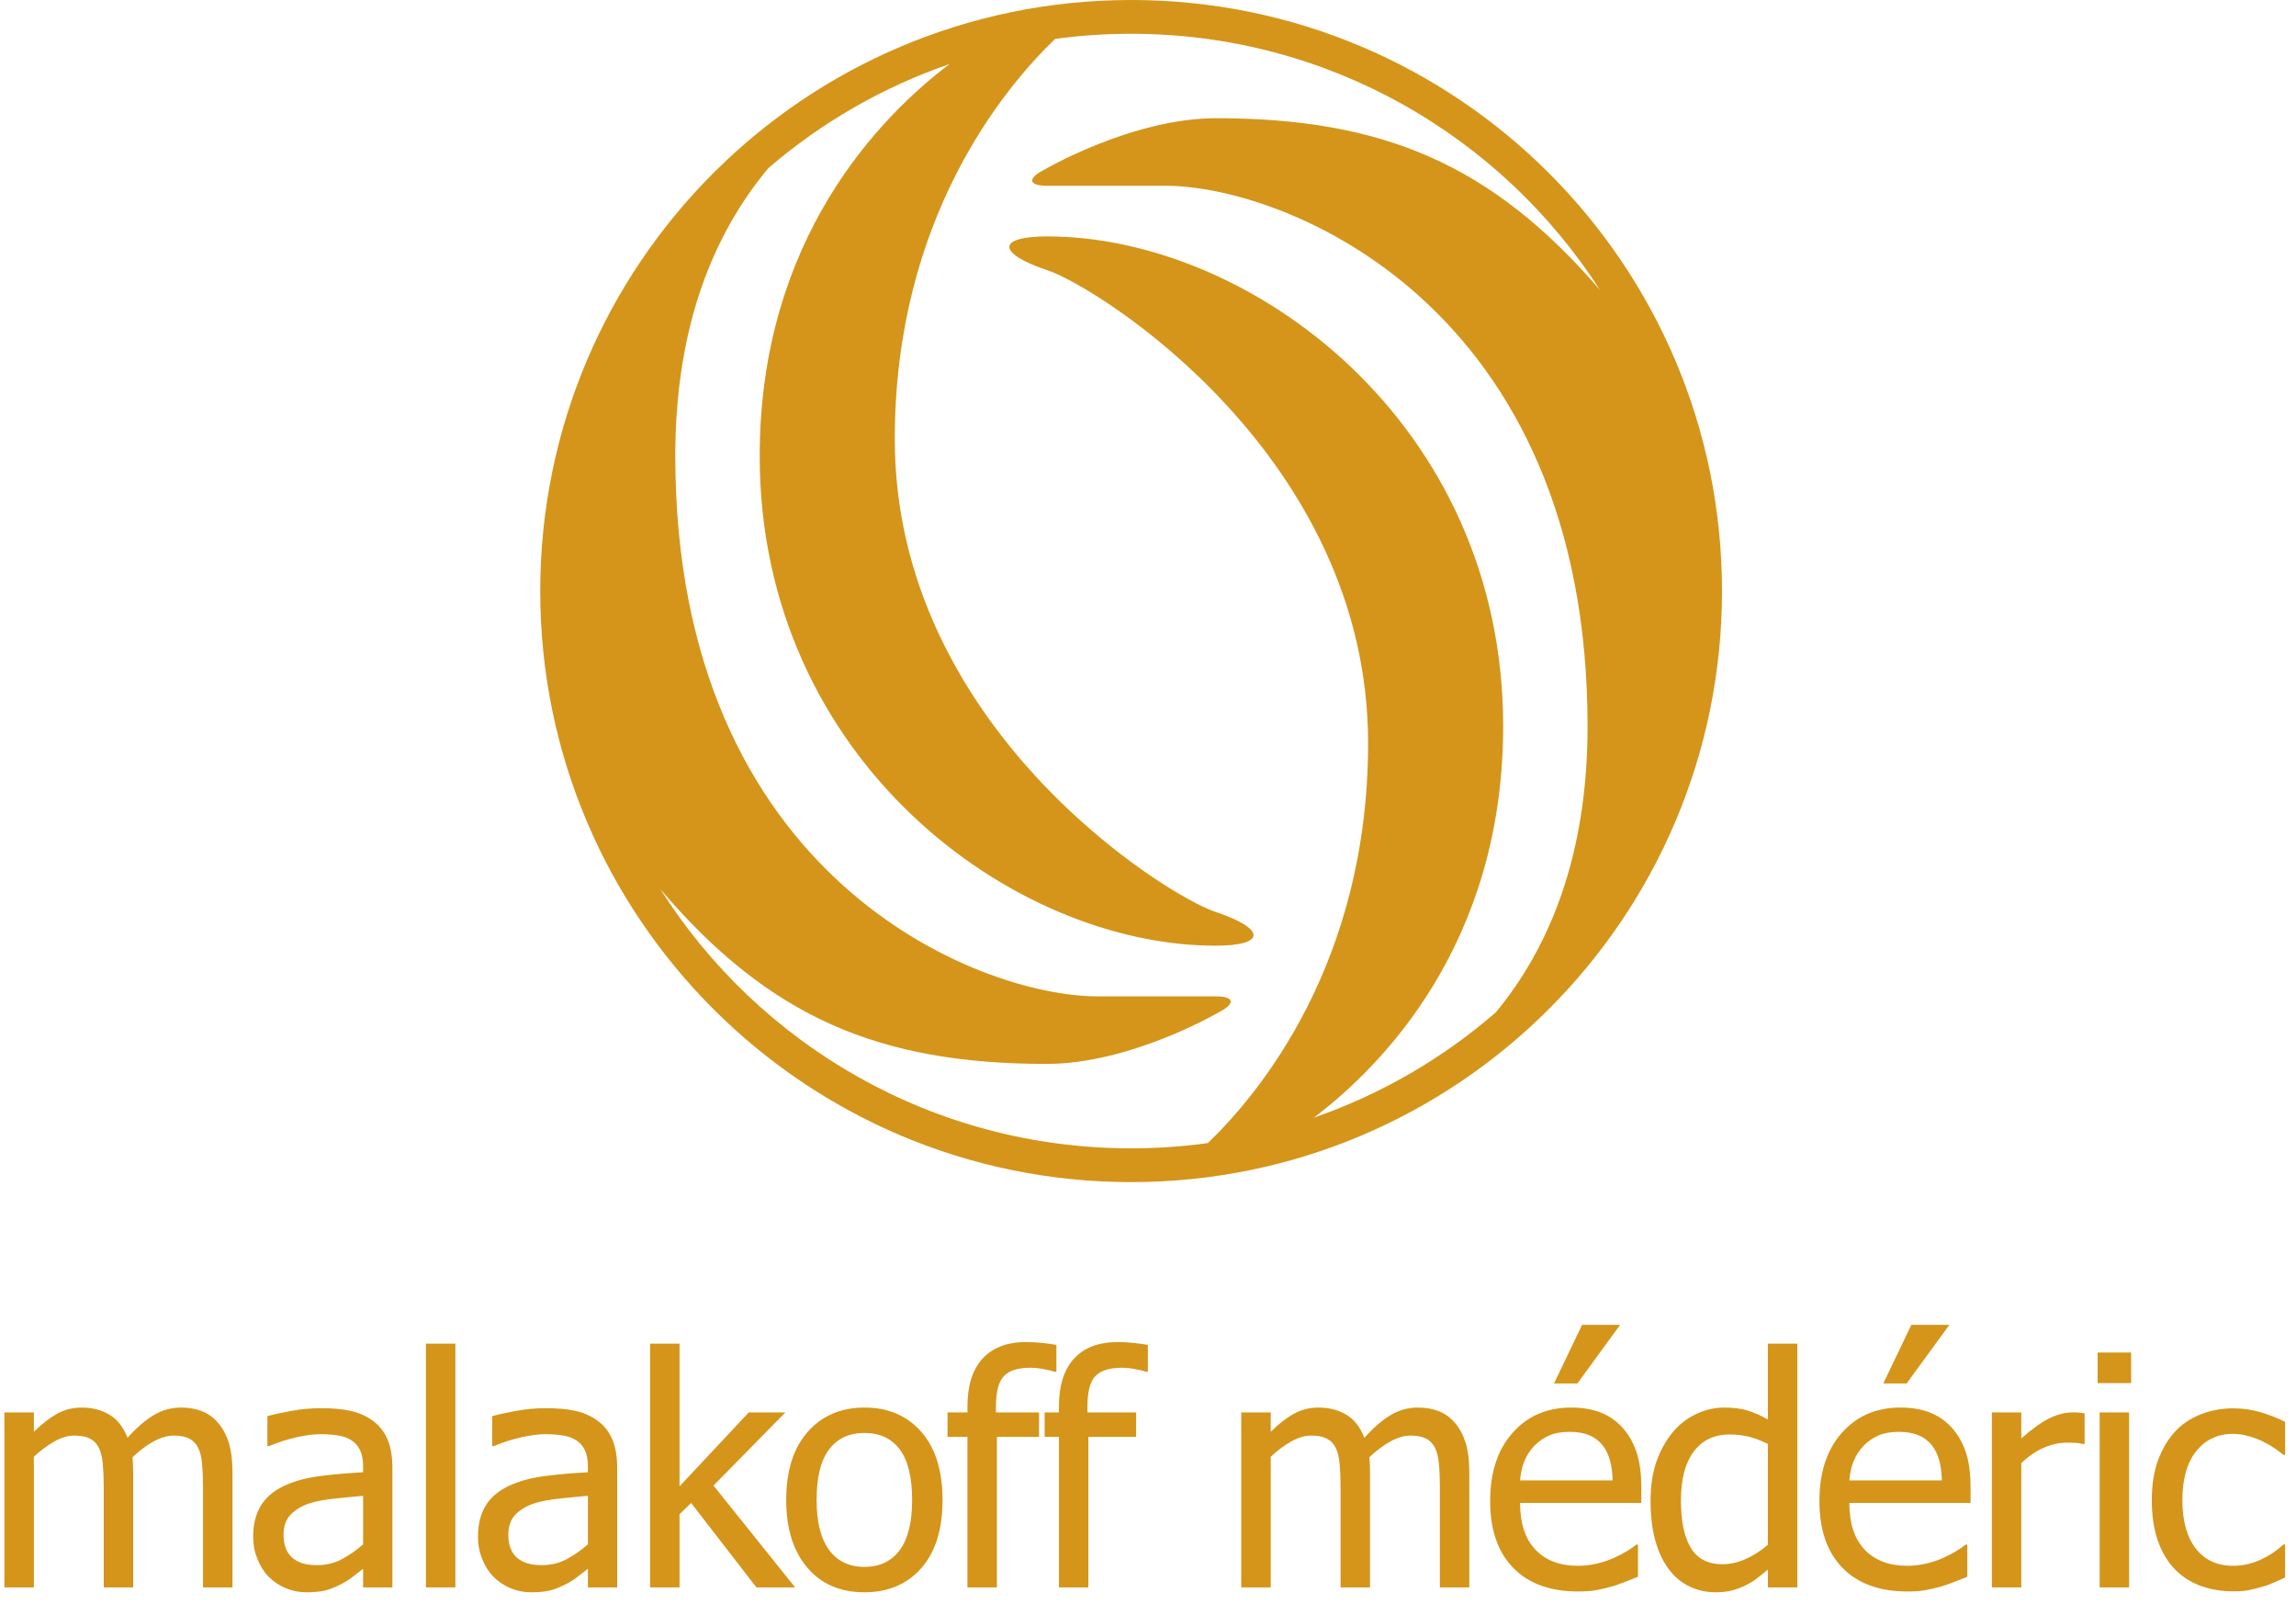 <svg xmlns="http://www.w3.org/2000/svg" width="136" height="95" viewBox="0 0 136 95">
  <g fill="#D4951A" fill-rule="evenodd">
    <path d="M12.025,94 L12.025,88.007 C12.025,87.531 12.007,87.09 11.97,86.685 C11.933,86.28 11.855,85.963 11.738,85.734 C11.614,85.486 11.438,85.304 11.209,85.187 C10.98,85.069 10.671,85.01 10.281,85.01 C9.923,85.01 9.538,85.12 9.126,85.34 C8.715,85.559 8.29,85.876 7.851,86.291 C7.857,86.396 7.865,86.521 7.874,86.666 C7.883,86.812 7.888,86.983 7.888,87.181 L7.888,94 L6.144,94 L6.144,88.007 C6.144,87.531 6.125,87.09 6.088,86.685 C6.051,86.28 5.973,85.963 5.856,85.734 C5.732,85.486 5.556,85.304 5.327,85.187 C5.098,85.069 4.789,85.01 4.399,85.01 C4.022,85.01 3.626,85.128 3.212,85.363 C2.798,85.598 2.396,85.898 2.006,86.263 L2.006,94 L0.262,94 L0.262,83.637 L2.006,83.637 L2.006,84.788 C2.464,84.33 2.917,83.976 3.365,83.725 C3.813,83.475 4.307,83.35 4.845,83.35 C5.457,83.35 6,83.489 6.473,83.767 C6.946,84.045 7.306,84.503 7.554,85.14 C8.079,84.553 8.593,84.107 9.094,83.804 C9.595,83.501 10.139,83.35 10.727,83.35 C11.172,83.35 11.577,83.419 11.942,83.558 C12.307,83.698 12.625,83.922 12.897,84.231 C13.176,84.546 13.391,84.939 13.542,85.409 C13.694,85.879 13.77,86.47 13.77,87.181 L13.77,94 L12.025,94 Z M21.508,91.449 L21.508,88.573 C21.093,88.61 20.569,88.661 19.935,88.726 C19.301,88.791 18.79,88.882 18.4,89 C17.936,89.142 17.553,89.36 17.25,89.654 C16.946,89.947 16.795,90.357 16.795,90.883 C16.795,91.477 16.962,91.925 17.296,92.228 C17.63,92.531 18.118,92.683 18.762,92.683 C19.312,92.683 19.81,92.564 20.255,92.325 C20.701,92.087 21.118,91.795 21.508,91.449 Z M21.508,92.896 C21.366,93.001 21.175,93.148 20.937,93.337 C20.699,93.525 20.469,93.675 20.246,93.787 C19.937,93.947 19.638,94.071 19.351,94.158 C19.063,94.244 18.66,94.288 18.14,94.288 C17.713,94.288 17.308,94.207 16.925,94.046 C16.541,93.886 16.204,93.66 15.914,93.369 C15.635,93.085 15.413,92.734 15.246,92.316 C15.079,91.899 14.995,91.458 14.995,90.994 C14.995,90.277 15.147,89.666 15.45,89.162 C15.753,88.658 16.232,88.257 16.888,87.96 C17.469,87.694 18.156,87.51 18.947,87.408 C19.739,87.306 20.592,87.231 21.508,87.181 L21.508,86.847 C21.508,86.439 21.446,86.11 21.322,85.859 C21.199,85.609 21.025,85.415 20.803,85.279 C20.58,85.137 20.308,85.043 19.986,84.996 C19.665,84.95 19.334,84.927 18.994,84.927 C18.592,84.927 18.118,84.987 17.574,85.108 C17.03,85.228 16.486,85.403 15.941,85.632 L15.839,85.632 L15.839,83.86 C16.161,83.767 16.622,83.665 17.222,83.554 C17.822,83.442 18.415,83.387 19.003,83.387 C19.714,83.387 20.314,83.442 20.803,83.554 C21.291,83.665 21.73,83.866 22.12,84.157 C22.497,84.441 22.779,84.809 22.964,85.261 C23.15,85.712 23.243,86.263 23.243,86.912 L23.243,94 L21.508,94 L21.508,92.896 Z M26.973,94 L25.229,94 L25.229,79.564 L26.973,79.564 L26.973,94 Z M34.823,91.449 L34.823,88.573 C34.408,88.61 33.884,88.661 33.25,88.726 C32.616,88.791 32.104,88.882 31.715,89 C31.251,89.142 30.868,89.36 30.564,89.654 C30.261,89.947 30.11,90.357 30.11,90.883 C30.11,91.477 30.277,91.925 30.611,92.228 C30.945,92.531 31.433,92.683 32.077,92.683 C32.627,92.683 33.125,92.564 33.57,92.325 C34.016,92.087 34.433,91.795 34.823,91.449 Z M34.823,92.896 C34.681,93.001 34.49,93.148 34.252,93.337 C34.014,93.525 33.784,93.675 33.561,93.787 C33.252,93.947 32.953,94.071 32.666,94.158 C32.378,94.244 31.975,94.288 31.455,94.288 C31.028,94.288 30.623,94.207 30.24,94.046 C29.856,93.886 29.519,93.66 29.229,93.369 C28.95,93.085 28.728,92.734 28.561,92.316 C28.394,91.899 28.31,91.458 28.31,90.994 C28.31,90.277 28.462,89.666 28.765,89.162 C29.068,88.658 29.547,88.257 30.203,87.96 C30.784,87.694 31.471,87.51 32.262,87.408 C33.054,87.306 33.907,87.231 34.823,87.181 L34.823,86.847 C34.823,86.439 34.761,86.11 34.637,85.859 C34.514,85.609 34.34,85.415 34.118,85.279 C33.895,85.137 33.623,85.043 33.301,84.996 C32.98,84.95 32.649,84.927 32.309,84.927 C31.907,84.927 31.433,84.987 30.889,85.108 C30.345,85.228 29.801,85.403 29.256,85.632 L29.154,85.632 L29.154,83.86 C29.476,83.767 29.937,83.665 30.537,83.554 C31.137,83.442 31.73,83.387 32.318,83.387 C33.029,83.387 33.629,83.442 34.118,83.554 C34.606,83.665 35.045,83.866 35.435,84.157 C35.812,84.441 36.094,84.809 36.279,85.261 C36.465,85.712 36.558,86.263 36.558,86.912 L36.558,94 L34.823,94 L34.823,92.896 Z M47.098,94 L44.806,94 L40.938,89 L40.251,89.667 L40.251,94 L38.507,94 L38.507,79.564 L40.251,79.564 L40.251,88.016 L44.352,83.637 L46.522,83.637 L42.264,87.97 L47.098,94 Z M55.829,88.823 C55.829,90.567 55.408,91.914 54.567,92.864 C53.726,93.813 52.606,94.288 51.208,94.288 C49.767,94.288 48.634,93.797 47.808,92.817 C46.983,91.837 46.57,90.506 46.57,88.823 C46.57,87.091 46.995,85.746 47.845,84.788 C48.696,83.829 49.817,83.35 51.208,83.35 C52.606,83.35 53.726,83.827 54.567,84.783 C55.408,85.739 55.829,87.085 55.829,88.823 Z M54.029,88.823 C54.029,87.481 53.785,86.484 53.296,85.831 C52.807,85.179 52.111,84.853 51.208,84.853 C50.299,84.853 49.599,85.179 49.107,85.831 C48.615,86.484 48.37,87.481 48.37,88.823 C48.37,90.122 48.615,91.107 49.107,91.778 C49.599,92.449 50.299,92.785 51.208,92.785 C52.105,92.785 52.8,92.455 53.291,91.797 C53.783,91.138 54.029,90.147 54.029,88.823 Z M62.574,81.234 L62.481,81.234 C62.327,81.179 62.104,81.125 61.813,81.072 C61.523,81.019 61.263,80.993 61.034,80.993 C60.298,80.993 59.774,81.159 59.462,81.49 C59.149,81.82 58.993,82.419 58.993,83.285 L58.993,83.637 L61.878,83.637 L61.878,85.084 L59.049,85.084 L59.049,94 L57.305,94 L57.305,85.084 L56.126,85.084 L56.126,83.637 L57.305,83.637 L57.305,83.294 C57.305,82.045 57.605,81.095 58.205,80.446 C58.805,79.796 59.664,79.472 60.784,79.472 C61.105,79.472 61.421,79.489 61.73,79.523 C62.039,79.557 62.321,79.595 62.574,79.639 L62.574,81.234 Z M67.993,81.234 L67.9,81.234 C67.746,81.179 67.523,81.125 67.232,81.072 C66.942,81.019 66.682,80.993 66.453,80.993 C65.717,80.993 65.193,81.159 64.881,81.49 C64.568,81.82 64.412,82.419 64.412,83.285 L64.412,83.637 L67.297,83.637 L67.297,85.084 L64.468,85.084 L64.468,94 L62.724,94 L62.724,85.084 L61.545,85.084 L61.545,83.637 L62.724,83.637 L62.724,83.294 C62.724,82.045 63.024,81.095 63.624,80.446 C64.223,79.796 65.083,79.472 66.203,79.472 C66.524,79.472 66.84,79.489 67.149,79.523 C67.458,79.557 67.74,79.595 67.993,79.639 L67.993,81.234 Z M85.288,94 L85.288,88.007 C85.288,87.531 85.27,87.09 85.232,86.685 C85.195,86.28 85.118,85.963 85,85.734 C84.877,85.486 84.701,85.304 84.472,85.187 C84.243,85.069 83.934,85.01 83.544,85.01 C83.185,85.01 82.8,85.12 82.389,85.34 C81.978,85.559 81.552,85.876 81.113,86.291 C81.119,86.396 81.127,86.521 81.136,86.666 C81.146,86.812 81.15,86.983 81.15,87.181 L81.15,94 L79.406,94 L79.406,88.007 C79.406,87.531 79.388,87.09 79.351,86.685 C79.313,86.28 79.236,85.963 79.119,85.734 C78.995,85.486 78.819,85.304 78.59,85.187 C78.361,85.069 78.052,85.01 77.662,85.01 C77.285,85.01 76.889,85.128 76.475,85.363 C76.06,85.598 75.658,85.898 75.269,86.263 L75.269,94 L73.524,94 L73.524,83.637 L75.269,83.637 L75.269,84.788 C75.726,84.33 76.179,83.976 76.628,83.725 C77.076,83.475 77.569,83.35 78.107,83.35 C78.72,83.35 79.262,83.489 79.736,83.767 C80.209,84.045 80.569,84.503 80.816,85.14 C81.342,84.553 81.855,84.107 82.356,83.804 C82.857,83.501 83.402,83.35 83.989,83.35 C84.435,83.35 84.84,83.419 85.205,83.558 C85.57,83.698 85.888,83.922 86.16,84.231 C86.438,84.546 86.653,84.939 86.805,85.409 C86.956,85.879 87.032,86.47 87.032,87.181 L87.032,94 L85.288,94 Z M93.481,94.241 C91.83,94.241 90.548,93.776 89.635,92.845 C88.723,91.914 88.267,90.592 88.267,88.879 C88.267,87.19 88.709,85.847 89.594,84.848 C90.478,83.849 91.635,83.35 93.063,83.35 C93.707,83.35 94.276,83.442 94.771,83.628 C95.265,83.813 95.698,84.104 96.069,84.5 C96.44,84.896 96.725,85.38 96.923,85.952 C97.121,86.524 97.22,87.224 97.22,88.053 L97.22,89 L90.039,89 C90.039,90.206 90.342,91.127 90.948,91.764 C91.554,92.401 92.392,92.72 93.462,92.72 C93.846,92.72 94.222,92.676 94.59,92.59 C94.958,92.503 95.29,92.392 95.587,92.256 C95.902,92.114 96.168,91.976 96.385,91.843 C96.601,91.71 96.781,91.585 96.923,91.467 L97.025,91.467 L97.025,93.369 C96.821,93.45 96.567,93.55 96.264,93.671 C95.961,93.791 95.689,93.886 95.448,93.954 C95.108,94.046 94.8,94.118 94.525,94.167 C94.249,94.216 93.902,94.241 93.481,94.241 Z M95.522,87.664 C95.51,87.194 95.454,86.788 95.355,86.448 C95.256,86.108 95.114,85.82 94.928,85.585 C94.724,85.326 94.463,85.128 94.144,84.992 C93.826,84.856 93.431,84.788 92.961,84.788 C92.498,84.788 92.103,84.857 91.779,84.996 C91.454,85.135 91.159,85.338 90.893,85.604 C90.633,85.876 90.435,86.178 90.299,86.509 C90.163,86.839 90.076,87.224 90.039,87.664 L95.522,87.664 Z M95.967,78.451 L93.435,81.921 L92.052,81.921 L93.713,78.451 L95.967,78.451 Z M106.461,94 L104.717,94 L104.717,92.942 C104.445,93.171 104.21,93.36 104.012,93.508 C103.814,93.657 103.582,93.793 103.316,93.917 C103.069,94.034 102.812,94.125 102.546,94.19 C102.28,94.255 101.971,94.288 101.618,94.288 C101.055,94.288 100.534,94.17 100.055,93.935 C99.576,93.7 99.169,93.357 98.835,92.905 C98.495,92.448 98.232,91.883 98.046,91.212 C97.861,90.541 97.768,89.77 97.768,88.897 C97.768,87.988 97.886,87.201 98.121,86.536 C98.356,85.871 98.68,85.292 99.095,84.797 C99.472,84.345 99.928,83.991 100.463,83.735 C100.998,83.478 101.559,83.35 102.147,83.35 C102.667,83.35 103.118,83.407 103.501,83.521 C103.885,83.636 104.29,83.813 104.717,84.055 L104.717,79.564 L106.461,79.564 L106.461,94 Z M104.717,91.477 L104.717,85.502 C104.284,85.292 103.896,85.146 103.552,85.066 C103.209,84.986 102.837,84.945 102.435,84.945 C101.538,84.945 100.836,85.281 100.329,85.952 C99.821,86.623 99.568,87.592 99.568,88.86 C99.568,90.079 99.763,91.011 100.152,91.657 C100.542,92.304 101.167,92.627 102.026,92.627 C102.484,92.627 102.945,92.523 103.409,92.316 C103.873,92.109 104.309,91.829 104.717,91.477 Z M112.984,94.241 C111.333,94.241 110.051,93.776 109.138,92.845 C108.226,91.914 107.77,90.592 107.77,88.879 C107.77,87.19 108.212,85.847 109.097,84.848 C109.981,83.849 111.138,83.35 112.566,83.35 C113.21,83.35 113.779,83.442 114.273,83.628 C114.768,83.813 115.201,84.104 115.572,84.5 C115.943,84.896 116.228,85.38 116.426,85.952 C116.624,86.524 116.723,87.224 116.723,88.053 L116.723,89 L109.542,89 C109.542,90.206 109.845,91.127 110.451,91.764 C111.057,92.401 111.895,92.72 112.965,92.72 C113.349,92.72 113.725,92.676 114.093,92.59 C114.461,92.503 114.793,92.392 115.09,92.256 C115.405,92.114 115.671,91.976 115.888,91.843 C116.104,91.71 116.284,91.585 116.426,91.467 L116.528,91.467 L116.528,93.369 C116.324,93.45 116.07,93.55 115.767,93.671 C115.464,93.791 115.192,93.886 114.951,93.954 C114.611,94.046 114.303,94.118 114.028,94.167 C113.752,94.216 113.404,94.241 112.984,94.241 Z M115.025,87.664 C115.013,87.194 114.957,86.788 114.858,86.448 C114.759,86.108 114.617,85.82 114.431,85.585 C114.227,85.326 113.966,85.128 113.647,84.992 C113.329,84.856 112.934,84.788 112.464,84.788 C112,84.788 111.606,84.857 111.281,84.996 C110.957,85.135 110.661,85.338 110.396,85.604 C110.136,85.876 109.938,86.178 109.802,86.509 C109.666,86.839 109.579,87.224 109.542,87.664 L115.025,87.664 Z M115.47,78.451 L112.938,81.921 L111.555,81.921 L113.216,78.451 L115.47,78.451 Z M123.478,85.511 L123.385,85.511 C123.255,85.474 123.117,85.451 122.972,85.442 C122.827,85.432 122.652,85.428 122.448,85.428 C121.978,85.428 121.511,85.53 121.047,85.734 C120.583,85.938 120.144,86.241 119.729,86.643 L119.729,94 L117.985,94 L117.985,83.637 L119.729,83.637 L119.729,85.177 C120.367,84.614 120.922,84.217 121.395,83.985 C121.868,83.753 122.327,83.637 122.772,83.637 C122.952,83.637 123.086,83.642 123.176,83.651 C123.266,83.66 123.366,83.674 123.478,83.693 L123.478,85.511 Z M126.113,94 L124.369,94 L124.369,83.637 L126.113,83.637 L126.113,94 Z M126.234,81.902 L124.249,81.902 L124.249,80.093 L126.234,80.093 L126.234,81.902 Z M132.293,94.232 C131.582,94.232 130.929,94.122 130.335,93.903 C129.742,93.683 129.231,93.351 128.805,92.905 C128.378,92.46 128.047,91.899 127.812,91.221 C127.577,90.544 127.459,89.748 127.459,88.833 C127.459,87.923 127.582,87.138 127.826,86.476 C128.07,85.814 128.396,85.258 128.805,84.806 C129.213,84.355 129.722,84.007 130.331,83.762 C130.94,83.518 131.594,83.396 132.293,83.396 C132.862,83.396 133.411,83.476 133.94,83.637 C134.469,83.798 134.94,83.984 135.354,84.194 L135.354,86.151 L135.252,86.151 C135.129,86.046 134.969,85.926 134.775,85.79 C134.58,85.653 134.343,85.514 134.065,85.372 C133.824,85.248 133.539,85.14 133.211,85.047 C132.884,84.955 132.568,84.908 132.265,84.908 C131.362,84.908 130.637,85.25 130.09,85.933 C129.542,86.617 129.269,87.583 129.269,88.833 C129.269,90.057 129.533,91.011 130.062,91.695 C130.591,92.378 131.325,92.72 132.265,92.72 C132.834,92.72 133.375,92.602 133.889,92.367 C134.402,92.132 134.857,91.829 135.252,91.458 L135.354,91.458 L135.354,93.416 C135.181,93.496 134.965,93.593 134.705,93.708 C134.445,93.822 134.21,93.907 134,93.963 C133.703,94.049 133.437,94.116 133.202,94.162 C132.967,94.209 132.664,94.232 132.293,94.232 Z"/>
    <path fill-rule="nonzero" d="M71.544,67.69 C74.558,64.793 81.037,57.047 81.037,44 C81.037,27 65.037,17 62.037,16 C59.037,15 59.037,14 62.037,14 C74.037,14 89.037,25 89.037,43 C89.037,55.846 81.906,63.089 77.823,66.184 C81.824,64.796 85.475,62.659 88.609,59.942 C91.76,56.123 94.037,50.7 94.037,43 C94.037,18 76.037,11 69.037,11 C64.037,11 62.031,11 62.031,11 C60.931,11 60.832,10.585 61.813,10.072 C61.813,10.072 67.037,7 72.037,7 C81.886,7 88.362,9.718 94.783,17.185 C88.914,8.051 78.664,2 67,2 C65.473,2 63.97,2.104 62.498,2.304 C59.488,5.197 53,12.944 53,26 C53,43 69,53 72,54 C75,55 75,56 72,56 C60,56 45,45 45,27 C45,14.122 52.166,6.874 56.245,3.792 C52.272,5.161 48.643,7.267 45.52,9.947 C42.321,13.771 40,19.225 40,27 C40,52 58,59 65,59 L72.005,59 C73.106,59 73.205,59.415 72.224,59.928 C72.224,59.928 67,63 62,63 C52.077,63 45.578,60.241 39.11,52.647 C44.96,61.875 55.265,68 67,68 C68.542,68 70.059,67.894 71.544,67.69 Z M67,70 C47.67,70 32,54.33 32,35 C32,15.67 47.67,0 67,0 C86.33,0 102,15.67 102,35 C102,54.33 86.33,70 67,70 Z"/>
  </g>
</svg>
